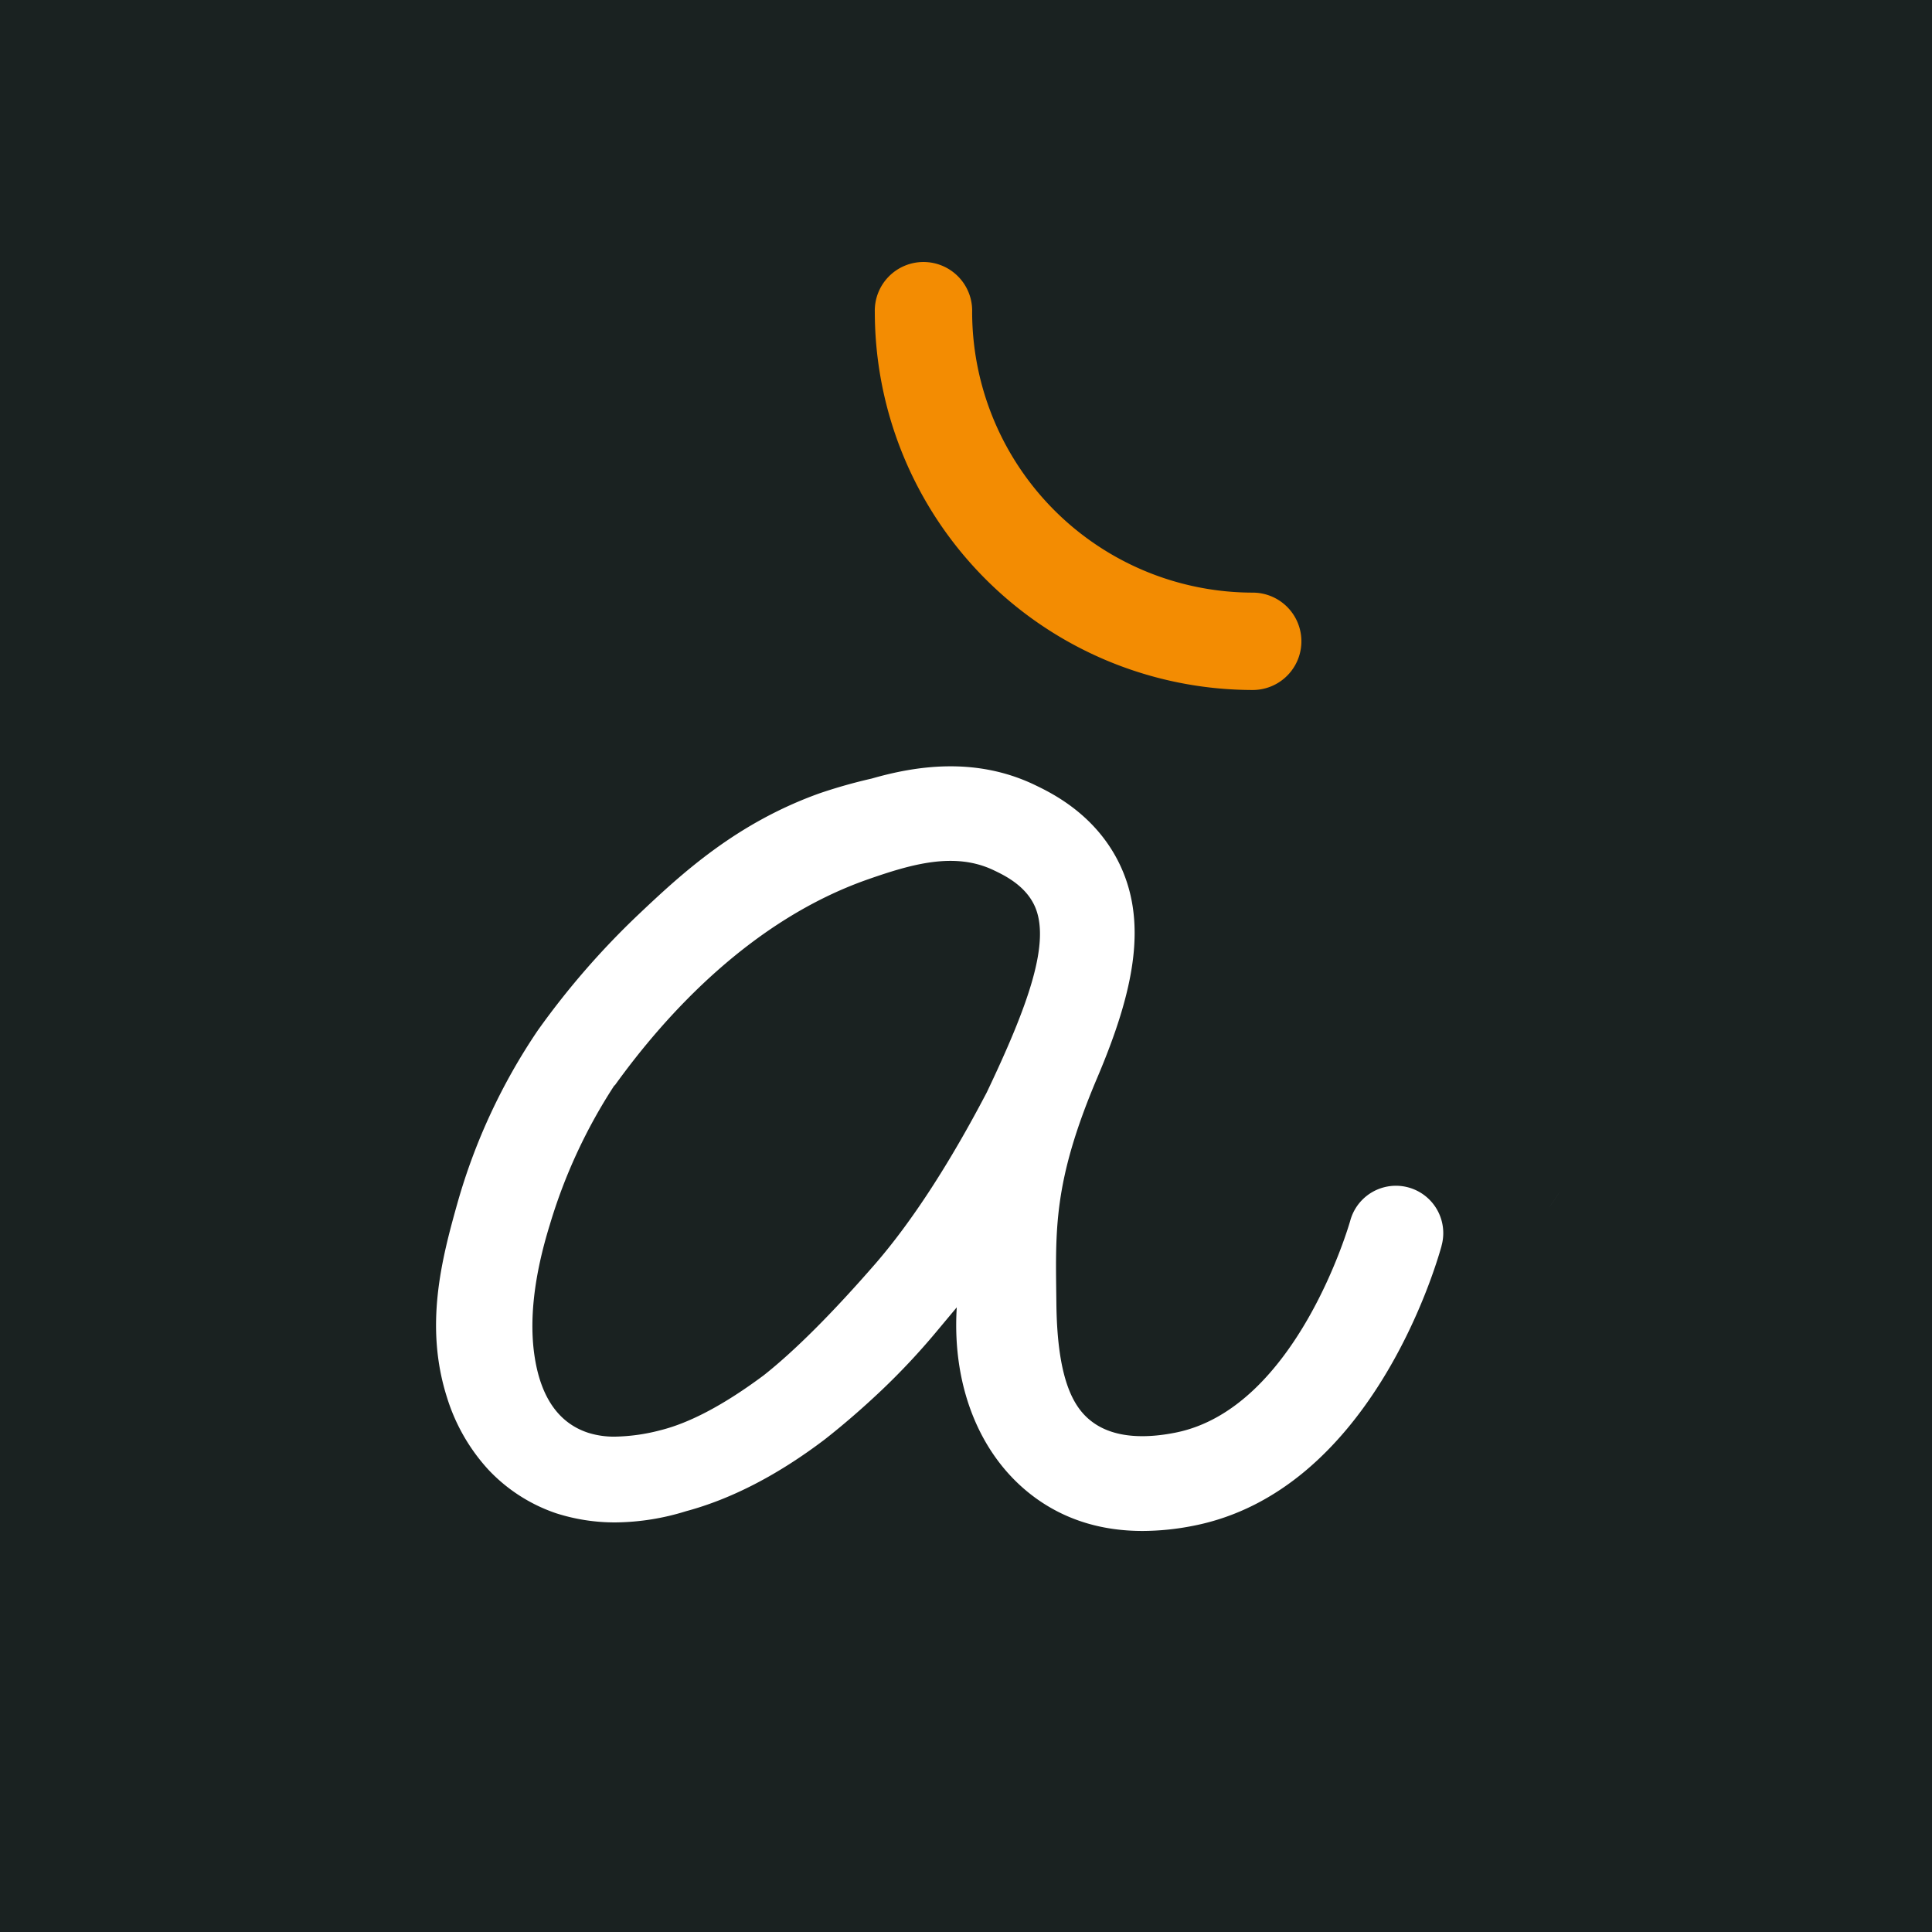 <svg id="Calque_1" data-name="Calque 1" xmlns="http://www.w3.org/2000/svg" viewBox="0 0 500 500"><defs><style>.cls-1{fill:#1a2221;}.cls-2{fill:#f38c02;}.cls-3{fill:#fff;}</style></defs><title>NOIR-proposition-icone-2</title><rect class="cls-1" width="500" height="500"/><path class="cls-2" d="M324.2,178.57a97.92,97.92,0,0,1-97.8-97.81,12.6,12.6,0,1,1,25.19,0,72.7,72.7,0,0,0,72.61,72.61,12.6,12.6,0,1,1,0,25.2Z"/><path class="cls-3" d="M400.92,312.45c1.79-2.46,2.69-3.84,2.69-4.17C403.61,308.61,402.71,310,400.92,312.45Zm-27.85,10c-1.79,6.47-18.85,63.53-64.24,72.42a68.06,68.06,0,0,1-13.14,1.34c-10,0-18.85-2.55-26.41-7.64-15.08-10.15-23-28.95-21.67-50.23l-5.29,6.33a179,179,0,0,1-14.19,15.14c-4.9,4.64-9.87,8.94-14.72,12.74-12.08,9.16-24.11,15.39-35.86,18.55A63.11,63.11,0,0,1,159.21,394a49.8,49.8,0,0,1-15.29-2.37,43,43,0,0,1-17.53-11.28,49,49,0,0,1-10.69-18.64c-5.92-18.53-1.41-35.8,2.68-50.33a154.73,154.73,0,0,1,20.82-44.74,206.26,206.26,0,0,1,26.07-30c11.13-10.53,25.27-23.64,46.94-31.37a135.45,135.45,0,0,1,13.39-3.78c11.3-3.25,26.76-5.71,42.1,1.6,4.16,2,15.16,7.24,21.52,19.48,8.16,15.72,4.23,34-5.28,56.41-11.53,27.19-10.76,39.46-10.55,58.3.22,20.81,4.92,27.6,9.57,30.91,5.85,4.18,14.08,4,21.17,2.59,31.47-6.17,45.2-54.44,45.33-54.93a12.25,12.25,0,0,1,23.61,6.55ZM255.38,282.7c10.53-22.12,17-39.41,12.1-48.83-2.58-5-7.81-7.46-10.32-8.66-10.07-4.8-21.13-1.62-32.52,2.36-30,10.49-52.21,34.8-65.55,53.35l-.07-.05A138.25,138.25,0,0,0,142.28,317c-4.1,13.25-5.4,24.81-3.88,34.35,1.66,10.49,6.32,17,13.82,19.45a22.24,22.24,0,0,0,7,1A49.24,49.24,0,0,0,171,370.12c7.62-1.91,16.56-6.67,26.66-14.2,8-6.32,17.76-16.07,29-29C236,316.1,245.7,301.21,255.38,282.7Z"/></svg>